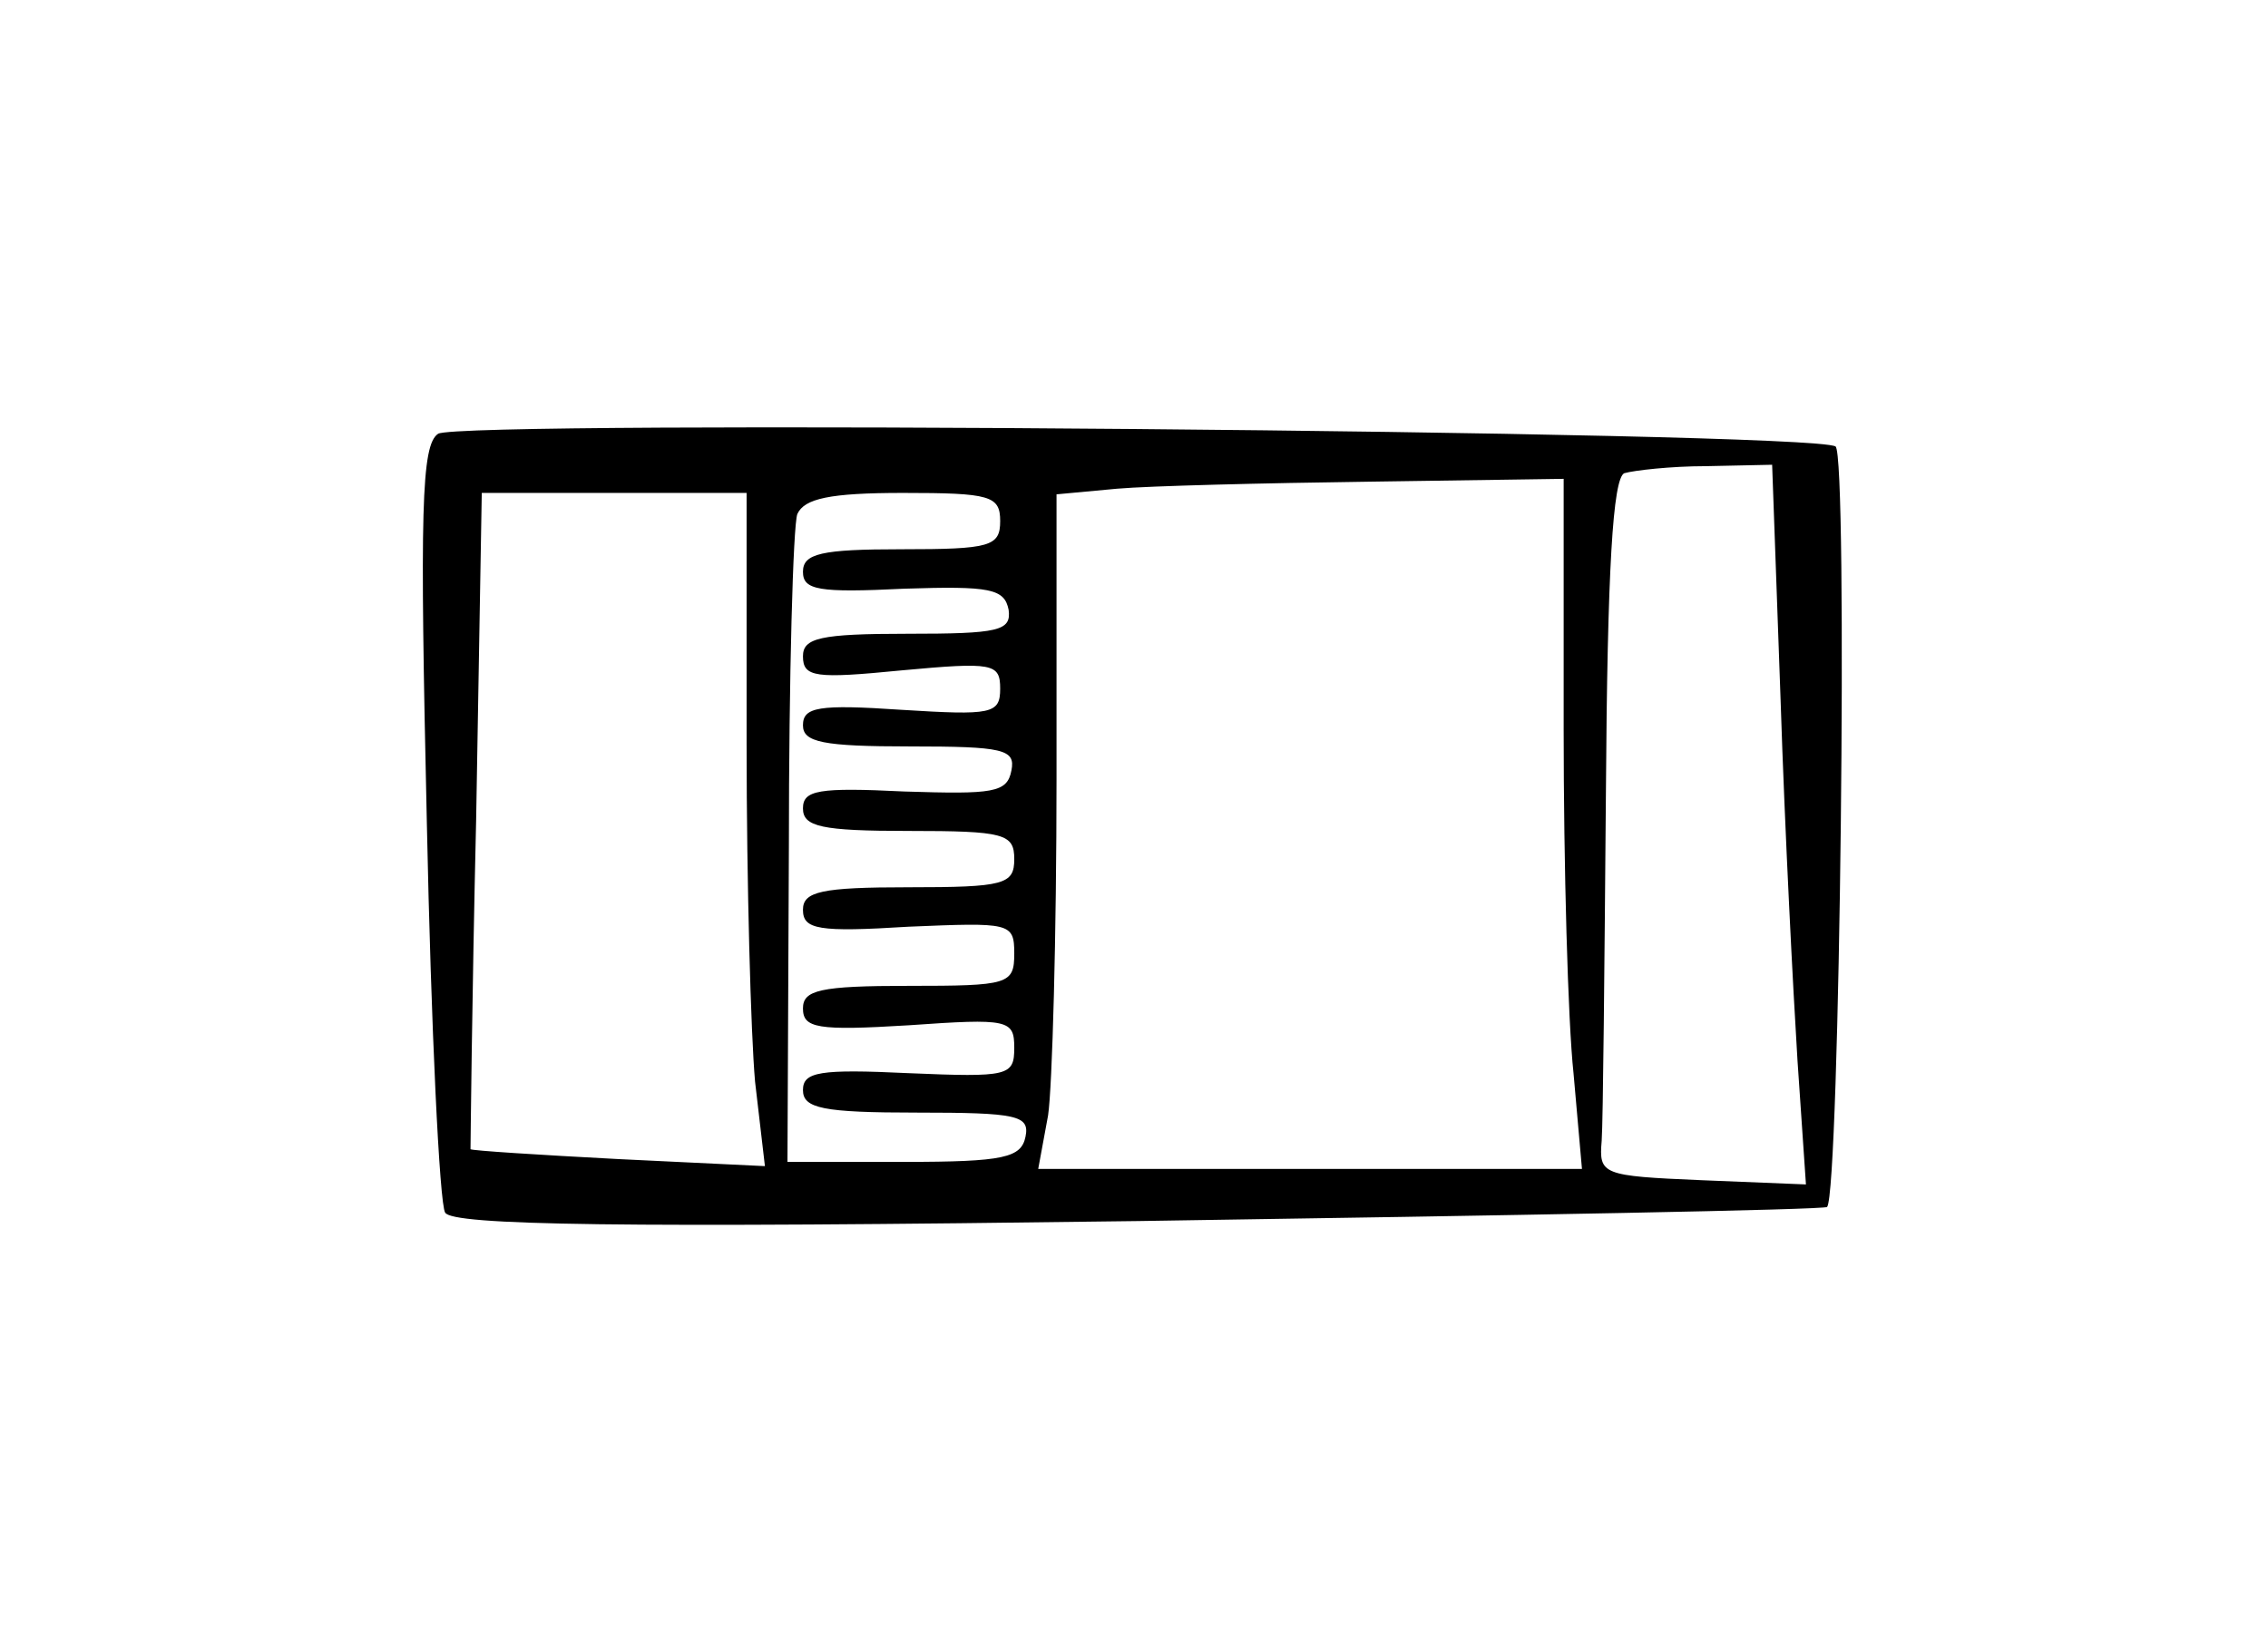 <?xml version="1.0" standalone="no"?>
<!DOCTYPE svg PUBLIC "-//W3C//DTD SVG 20010904//EN"
 "http://www.w3.org/TR/2001/REC-SVG-20010904/DTD/svg10.dtd">
<svg version="1.0" xmlns="http://www.w3.org/2000/svg"
 width="161pt" height="117pt" viewBox="0 0 161 117"
 preserveAspectRatio="xMidYMid meet">
<g transform="translate(0,117) scale(0.1,-0.1)"
fill="#000000" stroke="none">
<path d="M311 862 c-12 -8 -13 -54 -8 -276 3 -146 9 -271 13 -277 5 -9 122
-11 492 -6 267 4 487 8 489 10 9 10 15 534 6 540 -18 11 -977 19 -992 9z m953
-189 c3 -93 9 -208 12 -256 l6 -88 -74 3 c-71 3 -73 4 -71 28 1 14 2 125 3
247 1 160 5 223 13 227 7 2 33 5 58 5 l47 1 6 -167z m-154 -20 c0 -98 3 -208
7 -245 l6 -68 -193 0 -193 0 7 38 c3 20 6 128 6 239 l0 202 43 4 c23 2 104 4
180 5 l137 2 0 -177z m-580 -12 c0 -98 3 -205 6 -239 l7 -60 -104 5 c-57 3
-104 6 -105 7 0 0 1 106 4 234 l4 232 94 0 94 0 0 -179z m180 159 c0 -18 -7
-20 -70 -20 -57 0 -70 -3 -70 -16 0 -13 11 -15 72 -12 61 2 71 0 74 -15 2 -15
-7 -17 -72 -17 -62 0 -74 -3 -74 -16 0 -15 9 -16 70 -10 65 6 70 5 70 -13 0
-18 -6 -19 -70 -15 -59 4 -70 2 -70 -11 0 -12 14 -15 76 -15 66 0 75 -2 72
-17 -3 -16 -13 -17 -76 -15 -61 3 -72 1 -72 -12 0 -13 13 -16 75 -16 68 0 75
-2 75 -20 0 -18 -7 -20 -75 -20 -62 0 -75 -3 -75 -16 0 -14 11 -16 75 -12 72
3 75 3 75 -19 0 -22 -4 -23 -75 -23 -63 0 -75 -3 -75 -16 0 -14 10 -16 75 -12
71 5 75 4 75 -16 0 -20 -4 -21 -75 -18 -63 3 -75 1 -75 -12 0 -13 14 -16 81
-16 71 0 80 -2 77 -17 -3 -15 -15 -18 -86 -18 l-83 0 1 223 c0 122 3 229 6
237 5 11 23 15 75 15 62 0 69 -2 69 -20z"/>
</g>
</svg>
